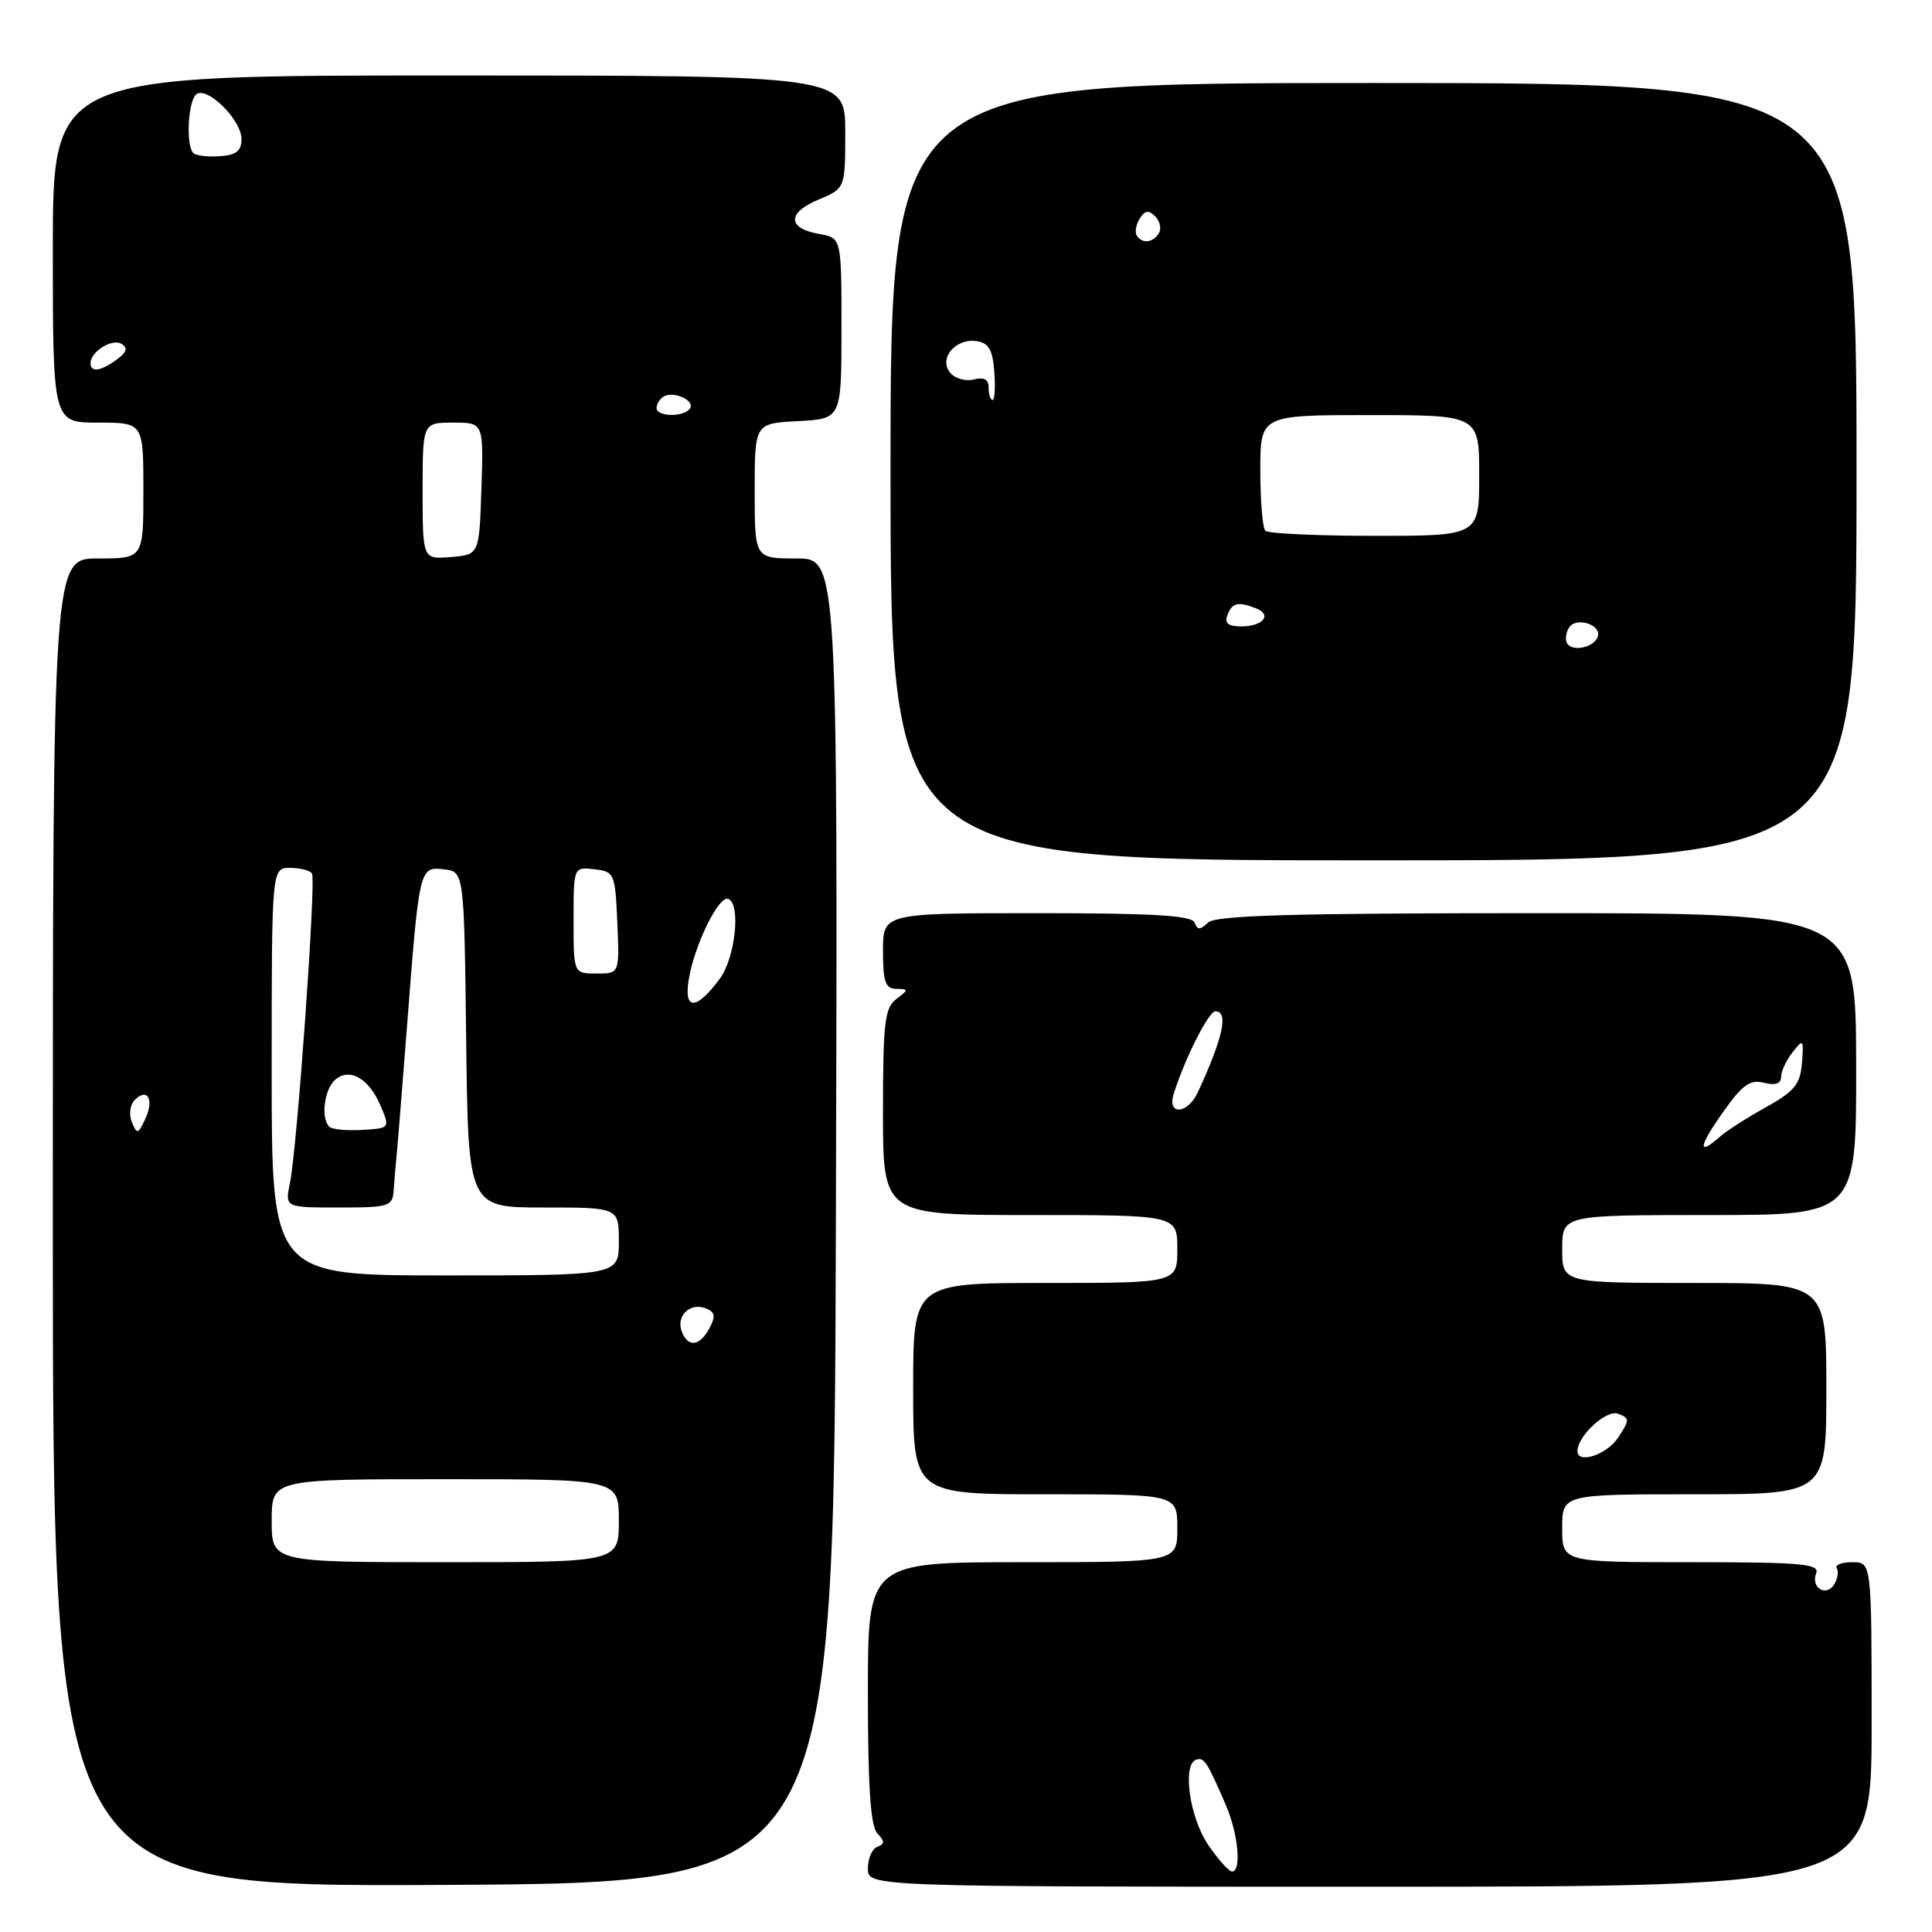 <?xml version="1.0" encoding="UTF-8" standalone="no"?>
<!DOCTYPE svg PUBLIC "-//W3C//DTD SVG 1.1//EN" "http://www.w3.org/Graphics/SVG/1.1/DTD/svg11.dtd" >
<svg xmlns="http://www.w3.org/2000/svg" xmlns:xlink="http://www.w3.org/1999/xlink" version="1.1" viewBox="0 0 256 256">
 <g >
 <path fill="currentColor"
d=" M 110.76 161.75 C 111.01 74.00 111.01 74.00 105.51 74.00 C 100.00 74.00 100.00 74.00 100.00 65.05 C 100.00 56.10 100.00 56.10 105.75 55.80 C 111.50 55.50 111.50 55.50 111.50 43.51 C 111.50 31.52 111.50 31.52 108.58 31.01 C 104.33 30.27 104.26 28.21 108.41 26.47 C 112.00 24.97 112.00 24.97 112.00 17.49 C 112.00 10.00 112.00 10.00 59.50 10.00 C 7.00 10.00 7.00 10.00 7.00 33.00 C 7.00 56.00 7.00 56.00 13.00 56.00 C 19.00 56.00 19.00 56.00 19.00 65.00 C 19.00 74.00 19.00 74.00 13.00 74.00 C 7.00 74.00 7.00 74.00 7.00 162.01 C 7.00 250.02 7.00 250.02 58.75 249.76 C 110.50 249.50 110.50 249.50 110.76 161.75 Z  M 248.00 228.50 C 248.00 207.00 248.00 207.00 245.44 207.00 C 244.03 207.00 243.10 207.36 243.38 207.80 C 243.65 208.24 243.50 209.19 243.05 209.93 C 241.98 211.65 239.91 210.39 240.65 208.47 C 241.13 207.21 238.74 207.00 224.11 207.00 C 207.00 207.00 207.00 207.00 207.00 202.50 C 207.00 198.00 207.00 198.00 224.50 198.00 C 242.00 198.00 242.00 198.00 242.00 184.00 C 242.00 170.00 242.00 170.00 224.50 170.00 C 207.00 170.00 207.00 170.00 207.00 165.50 C 207.00 161.00 207.00 161.00 226.50 161.00 C 245.99 161.00 245.99 161.00 245.95 141.00 C 245.92 121.00 245.92 121.00 203.66 121.00 C 171.23 121.00 161.09 121.29 160.07 122.25 C 159.02 123.25 158.66 123.25 158.29 122.25 C 157.95 121.31 152.84 121.00 137.42 121.00 C 117.00 121.00 117.00 121.00 117.00 126.00 C 117.00 130.08 117.32 131.01 118.75 131.03 C 120.42 131.06 120.42 131.13 118.75 132.39 C 117.23 133.54 117.00 135.54 117.00 147.36 C 117.00 161.00 117.00 161.00 136.50 161.00 C 156.00 161.00 156.00 161.00 156.00 165.50 C 156.00 170.00 156.00 170.00 138.50 170.00 C 121.00 170.00 121.00 170.00 121.00 184.00 C 121.00 198.00 121.00 198.00 138.50 198.00 C 156.00 198.00 156.00 198.00 156.00 202.50 C 156.00 207.00 156.00 207.00 135.50 207.00 C 115.00 207.00 115.00 207.00 115.00 224.30 C 115.00 236.77 115.35 241.97 116.25 242.93 C 117.25 243.98 117.25 244.34 116.25 244.71 C 115.56 244.96 115.00 246.25 115.00 247.58 C 115.00 250.00 115.00 250.00 181.50 250.00 C 248.00 250.00 248.00 250.00 248.00 228.50 Z  M 246.00 62.50 C 246.00 11.00 246.00 11.00 182.00 11.00 C 118.00 11.00 118.00 11.00 118.00 62.50 C 118.00 114.00 118.00 114.00 182.00 114.00 C 246.00 114.00 246.00 114.00 246.00 62.50 Z  M 36.00 201.50 C 36.00 196.00 36.00 196.00 59.00 196.00 C 82.00 196.00 82.00 196.00 82.00 201.50 C 82.00 207.00 82.00 207.00 59.00 207.00 C 36.00 207.00 36.00 207.00 36.00 201.50 Z  M 90.34 176.43 C 89.55 174.39 91.42 172.56 93.48 173.35 C 94.75 173.84 94.86 174.39 94.01 175.99 C 92.72 178.40 91.16 178.59 90.34 176.43 Z  M 36.00 142.00 C 36.00 115.00 36.00 115.00 38.44 115.00 C 39.78 115.00 41.09 115.34 41.34 115.75 C 41.90 116.66 39.37 152.16 38.42 156.75 C 37.75 160.00 37.75 160.00 44.88 160.00 C 51.55 160.00 52.01 159.86 52.16 157.75 C 52.24 156.51 52.43 154.38 52.56 153.00 C 52.70 151.62 53.31 143.97 53.93 136.00 C 55.55 114.91 55.57 114.82 58.81 115.19 C 61.50 115.50 61.50 115.50 61.77 137.75 C 62.04 160.00 62.04 160.00 72.02 160.00 C 82.00 160.00 82.00 160.00 82.00 164.50 C 82.00 169.00 82.00 169.00 59.00 169.00 C 36.00 169.00 36.00 169.00 36.00 142.00 Z  M 17.47 148.68 C 17.06 147.67 17.23 146.37 17.85 145.75 C 19.54 144.06 20.45 145.68 19.26 148.24 C 18.30 150.31 18.15 150.35 17.47 148.68 Z  M 43.63 149.30 C 42.47 148.14 42.98 144.26 44.45 143.04 C 46.39 141.43 48.93 142.93 50.47 146.61 C 51.67 149.48 51.66 149.50 47.98 149.72 C 45.94 149.84 43.98 149.65 43.63 149.30 Z  M 91.26 129.81 C 92.00 125.24 95.24 118.62 96.50 119.11 C 98.20 119.77 97.43 126.95 95.35 129.73 C 92.25 133.89 90.59 133.92 91.26 129.81 Z  M 76.00 121.93 C 76.00 114.87 76.00 114.87 78.75 115.18 C 81.41 115.49 81.51 115.71 81.80 122.25 C 82.09 129.00 82.09 129.00 79.05 129.00 C 76.00 129.00 76.00 129.00 76.00 121.93 Z  M 56.00 65.06 C 56.00 56.00 56.00 56.00 60.04 56.00 C 64.08 56.00 64.08 56.00 63.79 64.75 C 63.50 73.50 63.50 73.50 59.75 73.81 C 56.00 74.12 56.00 74.12 56.00 65.06 Z  M 87.00 54.06 C 87.00 53.54 87.41 52.87 87.91 52.56 C 89.20 51.76 92.10 53.03 91.44 54.10 C 90.70 55.30 87.00 55.26 87.00 54.06 Z  M 12.00 48.12 C 12.00 46.58 14.87 44.80 16.11 45.57 C 16.97 46.10 16.79 46.68 15.46 47.65 C 13.34 49.20 12.00 49.39 12.00 48.12 Z  M 25.62 20.28 C 24.58 19.24 24.93 13.16 26.07 12.45 C 27.60 11.51 32.00 15.95 32.00 18.42 C 32.00 20.00 31.30 20.55 29.12 20.70 C 27.53 20.81 25.96 20.62 25.62 20.28 Z  M 160.08 244.44 C 157.62 240.82 156.63 233.79 158.50 233.17 C 159.56 232.83 159.90 233.35 162.42 239.15 C 164.07 242.96 164.54 248.00 163.25 247.99 C 162.84 247.99 161.41 246.39 160.08 244.44 Z  M 209.02 192.25 C 209.08 190.20 212.87 186.74 214.41 187.33 C 215.95 187.92 215.95 188.14 214.42 190.48 C 212.92 192.77 208.97 194.06 209.02 192.25 Z  M 228.25 147.45 C 230.86 143.74 231.88 143.00 233.73 143.47 C 235.24 143.85 236.00 143.59 236.00 142.71 C 236.00 141.98 236.68 140.51 237.52 139.44 C 238.95 137.61 239.02 137.68 238.77 140.86 C 238.54 143.68 237.79 144.60 234.00 146.71 C 231.53 148.08 228.79 149.83 227.92 150.60 C 224.92 153.26 225.05 151.98 228.25 147.45 Z  M 155.53 144.91 C 157.03 140.18 160.16 134.00 161.05 134.00 C 162.83 134.00 162.06 137.52 158.71 144.75 C 157.34 147.68 154.60 147.82 155.53 144.91 Z  M 207.66 85.26 C 207.37 84.79 207.48 83.85 207.90 83.17 C 208.82 81.68 212.25 82.76 211.71 84.37 C 211.24 85.78 208.37 86.41 207.66 85.26 Z  M 162.64 81.50 C 163.27 79.86 164.01 79.68 166.41 80.60 C 168.62 81.45 167.37 83.00 164.47 83.00 C 162.74 83.00 162.22 82.58 162.64 81.50 Z  M 167.67 70.33 C 167.30 69.97 167.00 66.37 167.00 62.33 C 167.00 55.00 167.00 55.00 181.50 55.00 C 196.00 55.00 196.00 55.00 196.00 63.00 C 196.00 71.00 196.00 71.00 182.17 71.00 C 174.56 71.00 168.03 70.70 167.67 70.33 Z  M 131.00 51.38 C 131.00 50.27 130.39 49.93 129.04 50.28 C 127.96 50.56 126.55 50.16 125.91 49.40 C 124.34 47.50 126.59 44.80 129.40 45.20 C 131.00 45.43 131.53 46.33 131.75 49.25 C 131.91 51.31 131.80 53.00 131.52 53.00 C 131.23 53.00 131.00 52.27 131.00 51.38 Z  M 150.62 31.20 C 150.35 30.76 150.53 29.75 151.02 28.96 C 151.70 27.87 152.20 27.80 153.07 28.67 C 153.71 29.31 153.92 30.31 153.55 30.91 C 152.76 32.19 151.32 32.33 150.62 31.20 Z "/>
</g>
</svg>